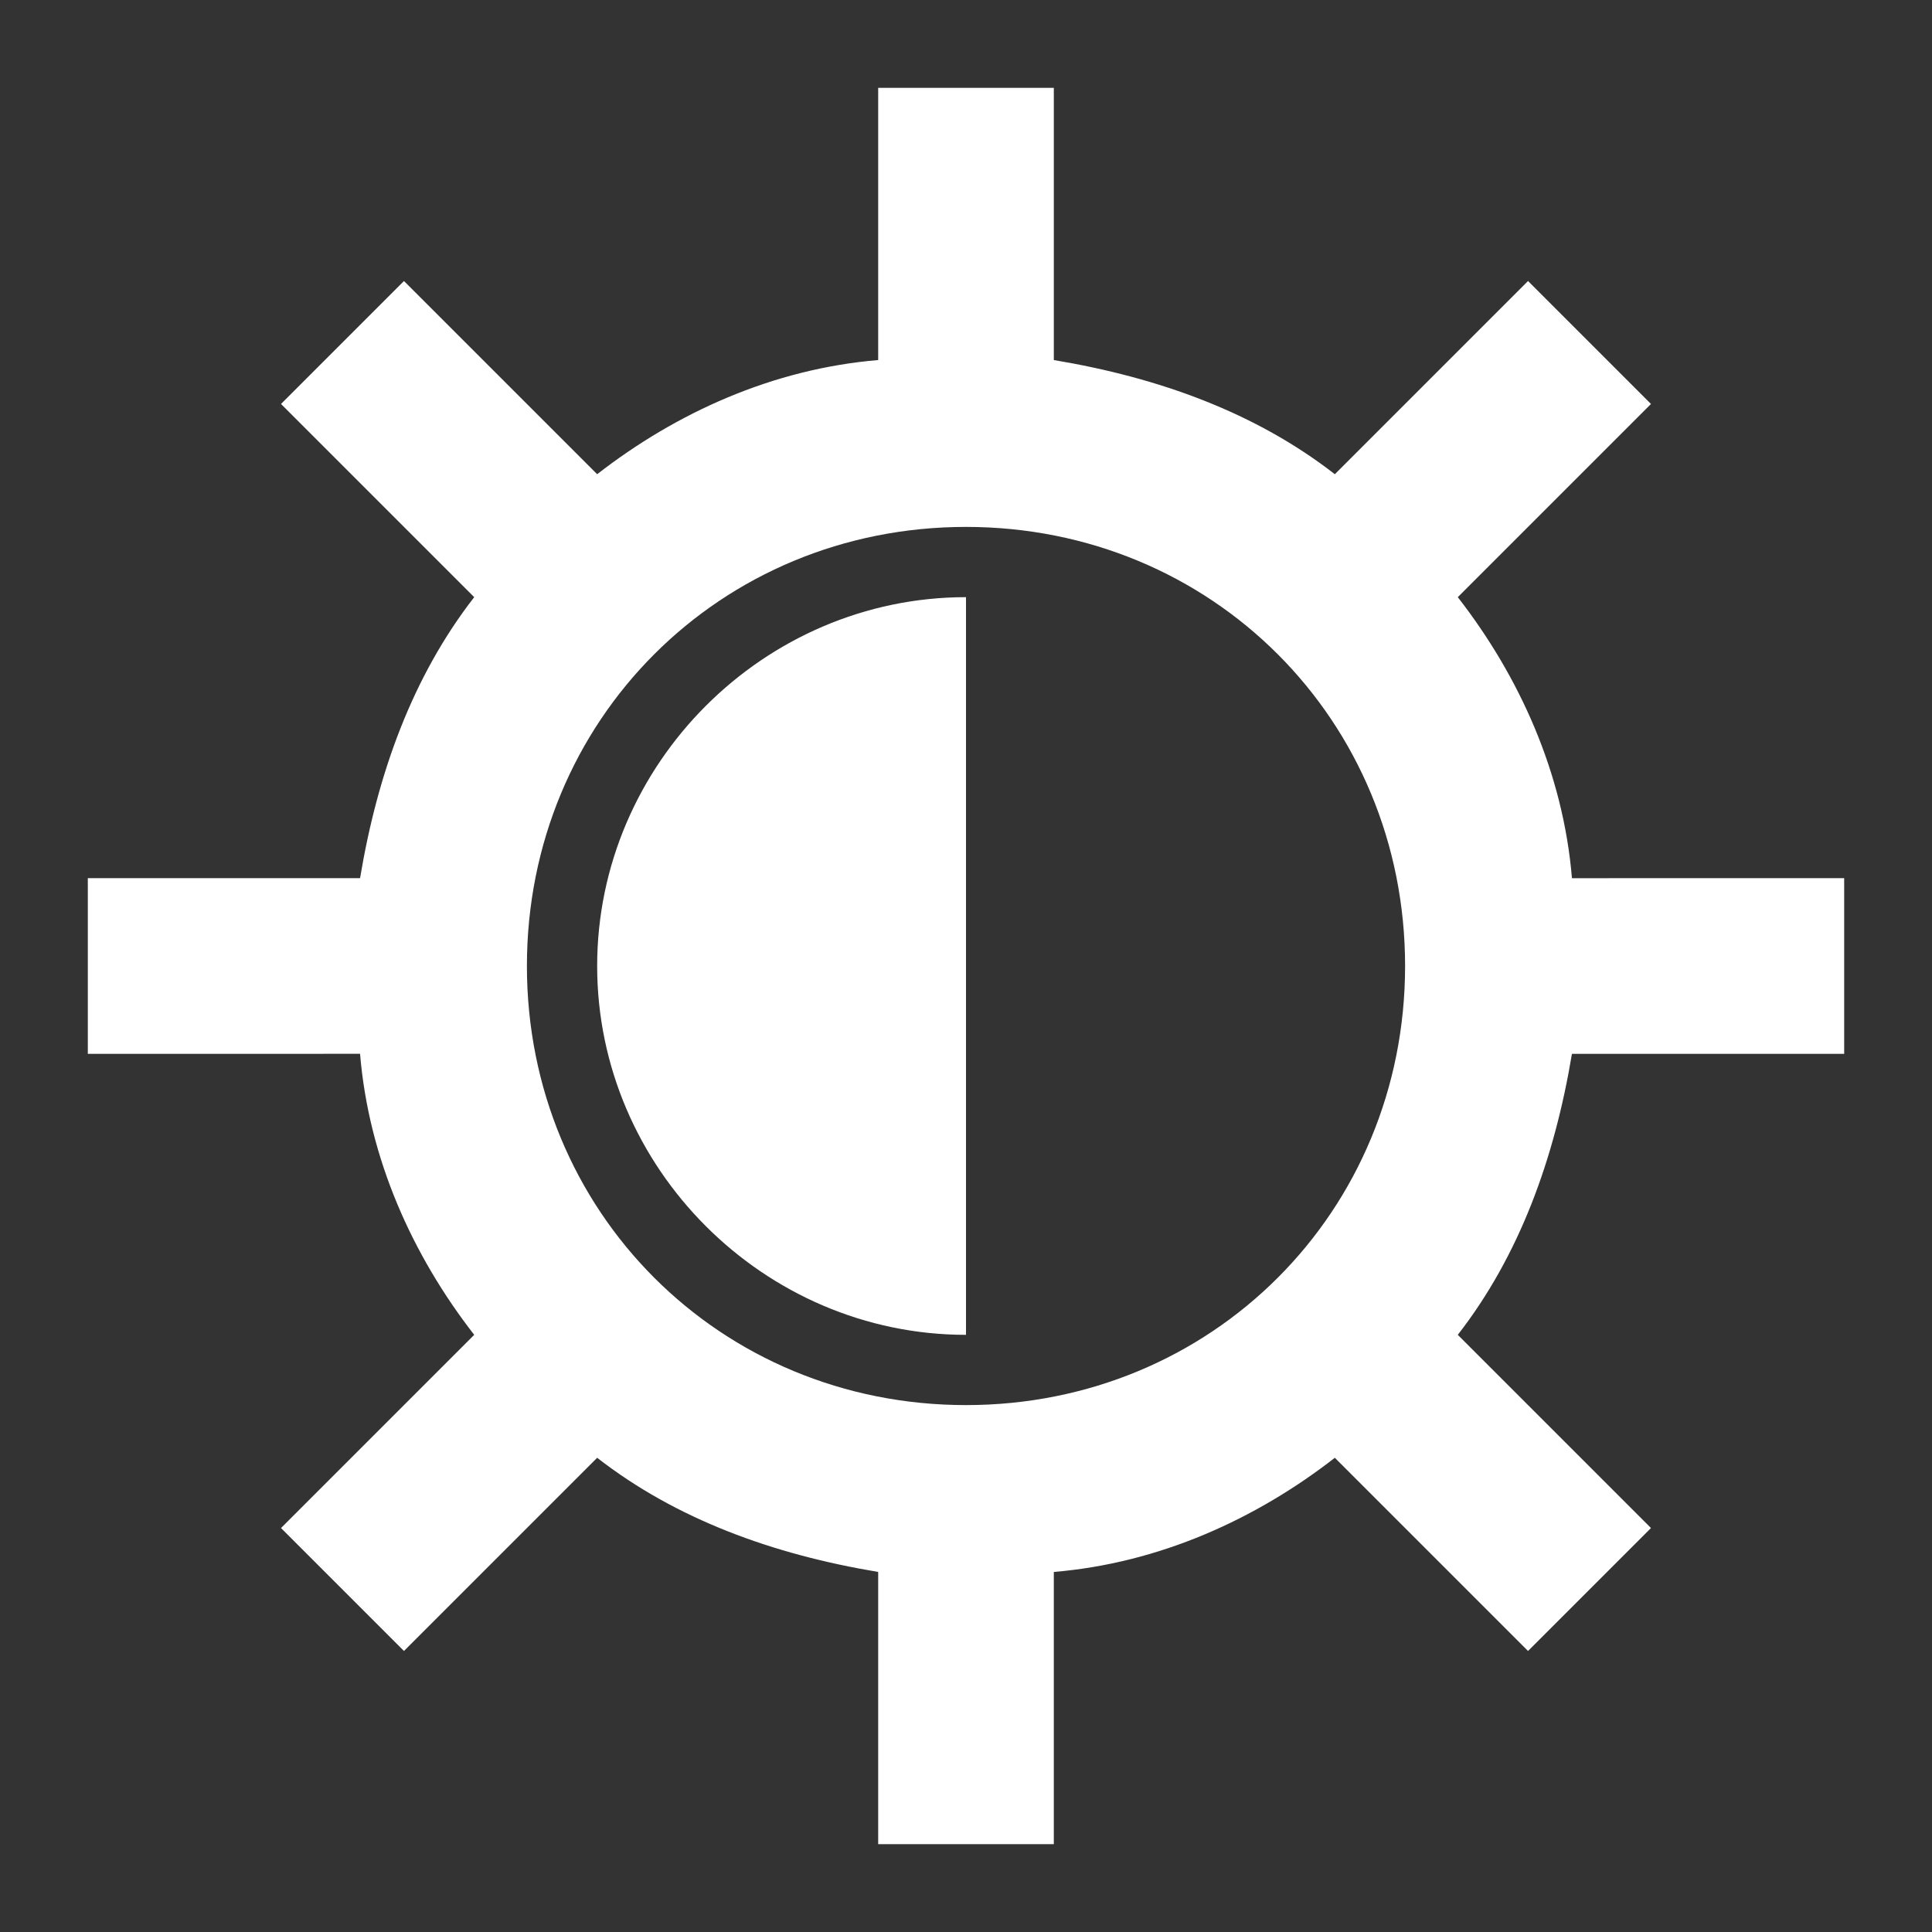 <?xml version="1.0" standalone="no"?><!DOCTYPE svg PUBLIC "-//W3C//DTD SVG 1.1//EN" "http://www.w3.org/Graphics/SVG/1.1/DTD/svg11.dtd"><svg t="1681541385431" class="icon" viewBox="0 0 1024 1024" version="1.1" xmlns="http://www.w3.org/2000/svg" p-id="3417" xmlns:xlink="http://www.w3.org/1999/xlink" width="200" height="200"><rect x="0" y="0" width="1024" height="1024" fill="#333333" stroke="none"/><path d="M512 707.491c-107.055 0-195.491-88.436-195.491-195.491S404.945 316.509 512 316.509v390.982z m0 37.236c130.327 0 232.727-102.4 232.727-232.727s-102.4-232.727-232.727-232.727-232.727 102.4-232.727 232.727 102.4 232.727 232.727 232.727zM316.509 251.345c41.891-32.582 93.091-55.855 148.945-60.509V46.545h93.091v144.291c55.855 9.309 107.055 27.927 148.945 60.509l102.4-102.4 65.164 65.164-102.4 102.4c32.582 41.891 55.855 93.091 60.509 148.945H977.455v93.091h-144.291c-9.309 55.855-27.927 107.055-60.509 148.945l102.4 102.4-65.164 65.164-102.4-102.4c-41.891 32.582-93.091 55.855-148.945 60.509V977.455h-93.091v-144.291c-55.855-9.309-107.055-27.927-148.945-60.509l-102.4 102.4-65.164-65.164 102.4-102.4c-32.582-41.891-55.855-93.091-60.509-148.945H46.545v-93.091h144.291c9.309-55.855 27.927-107.055 60.509-148.945L148.945 214.109l65.164-65.164 102.4 102.4z" fill="#ffffff" p-id="3418"></path></svg>